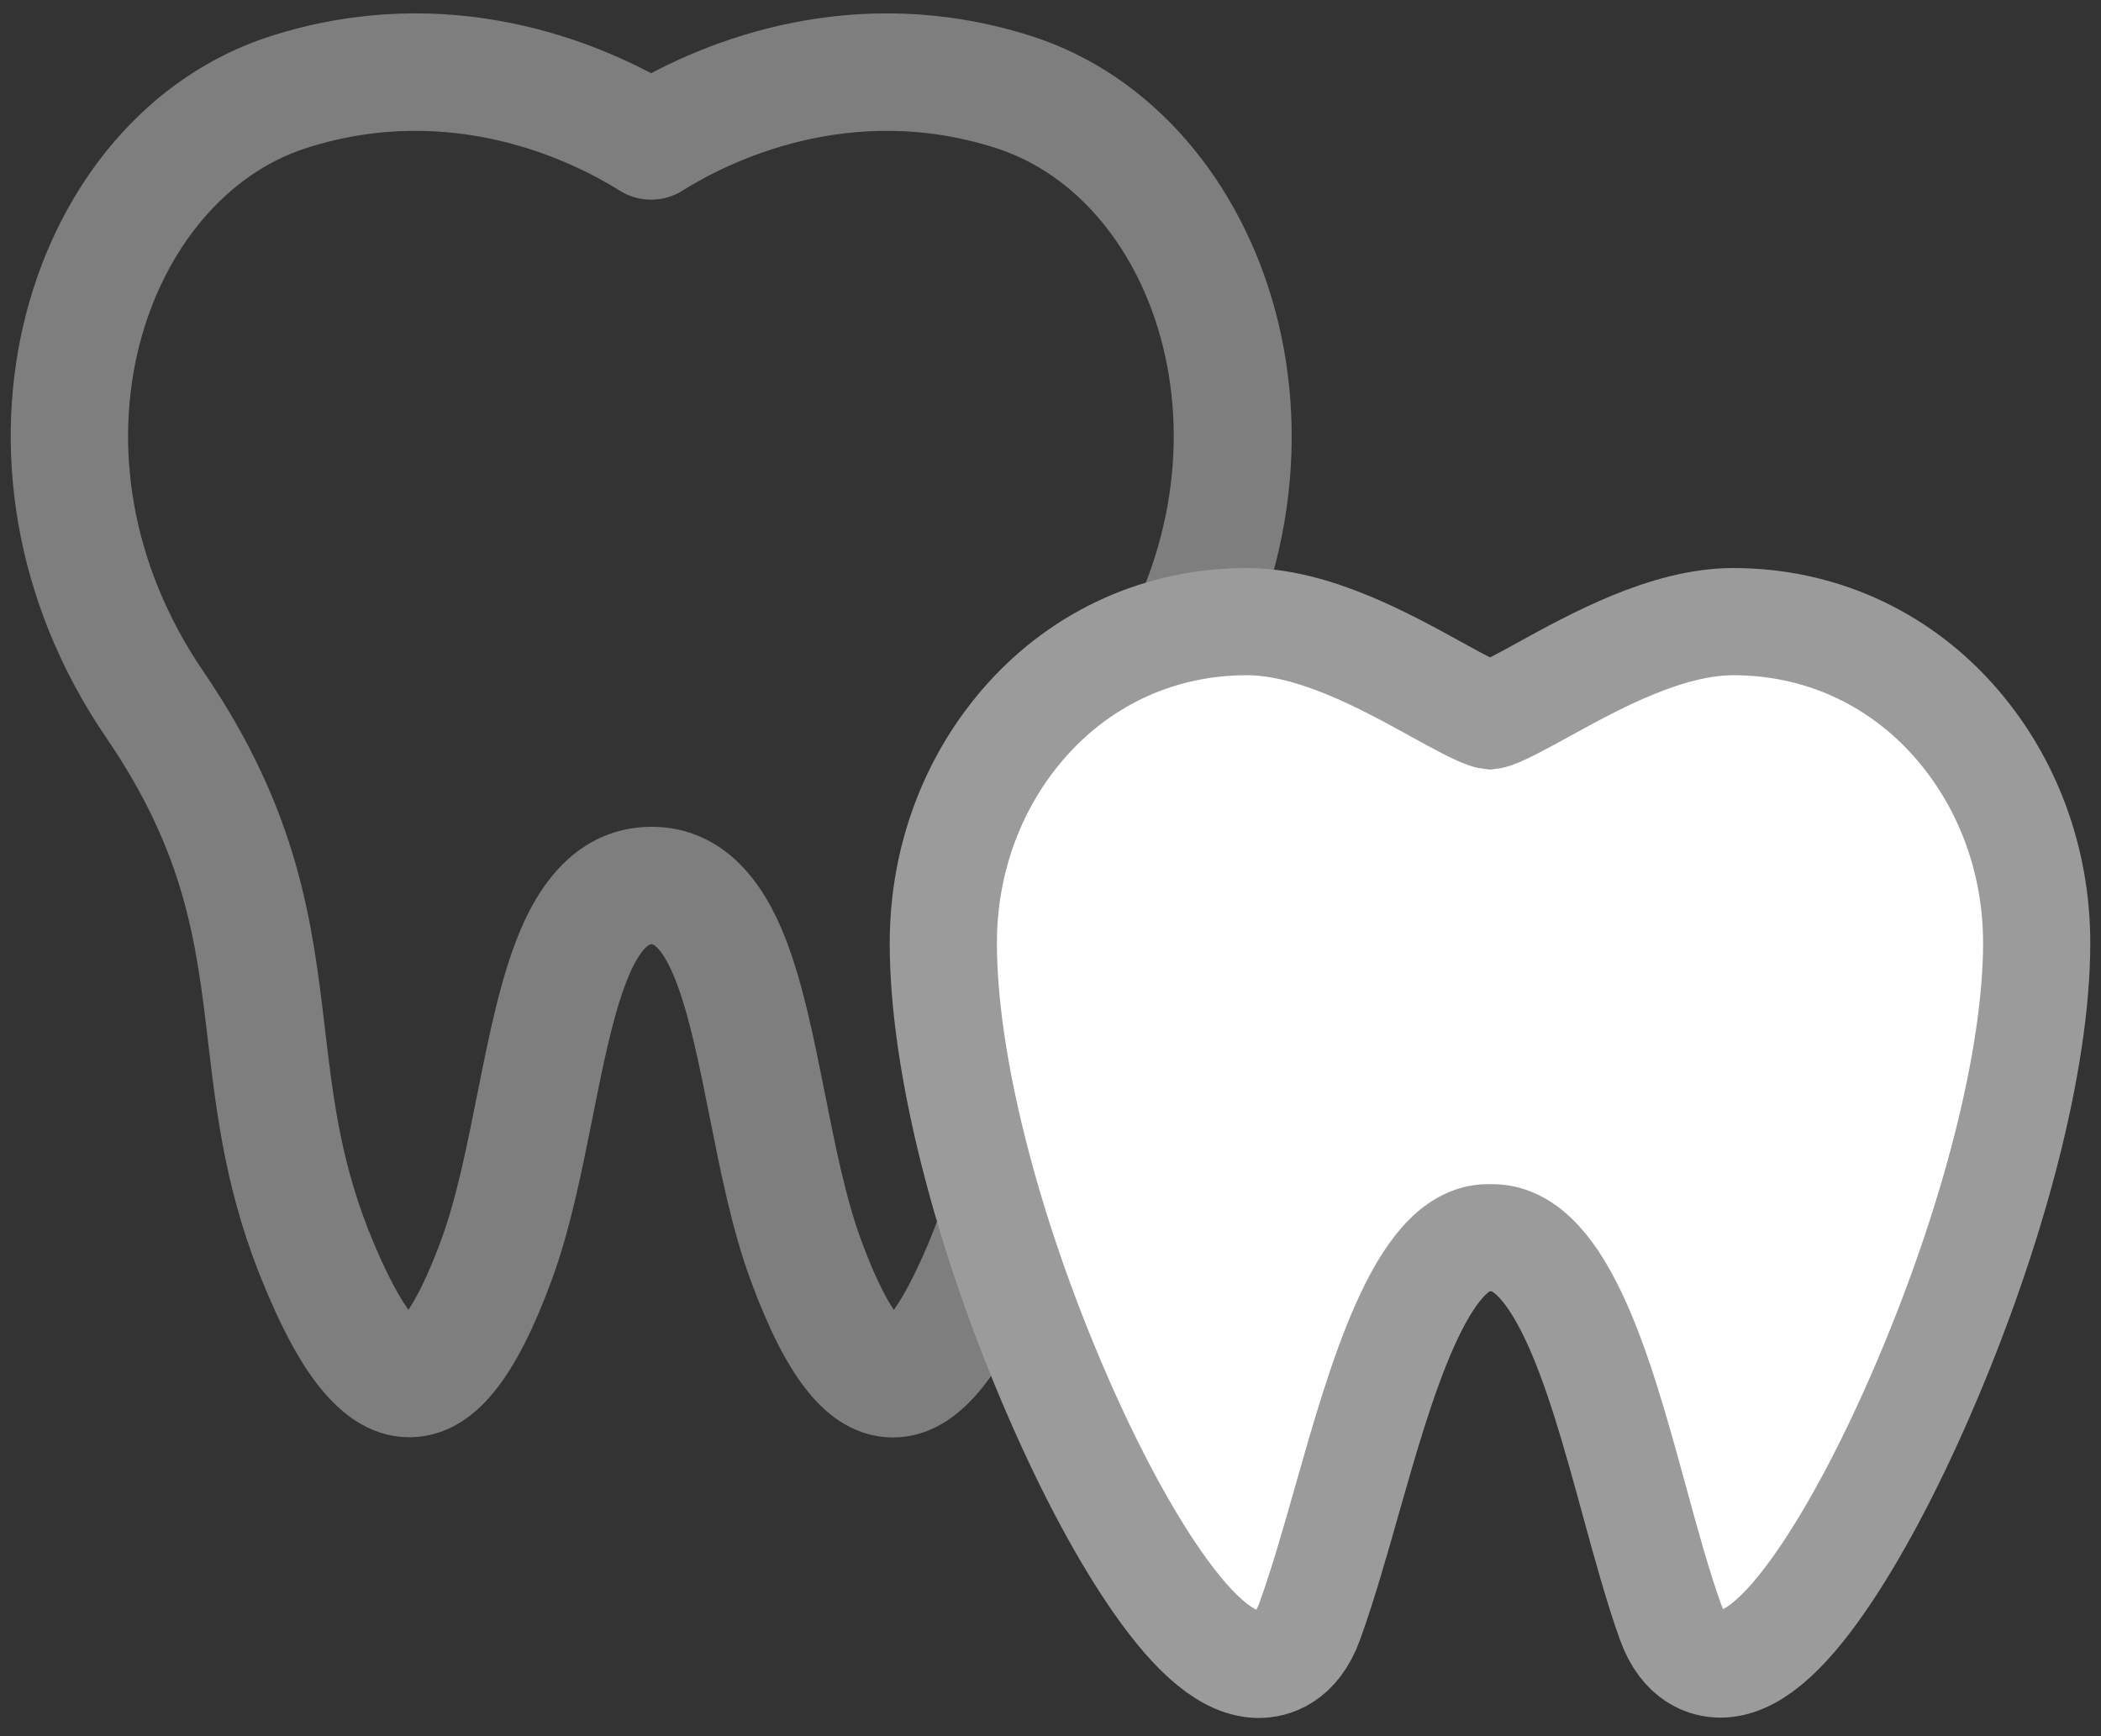 <svg xmlns="http://www.w3.org/2000/svg" width="98" height="81" viewBox="0 0 98 81">
    <rect x="0" y="0" width="98" height="81" fill="#333333" stroke="none"/>
    <g fill="none" fill-rule="evenodd">
        <path stroke="#979797" stroke-width="3" d="M52.5 32.166c-4.225 6.196-4.852 11.264-5.46 16.166-.422 3.407-.82 6.624-2.362 10.274-1.828 4.328-2.888 4.475-3.022 4.475h-.004c-.048-.001-1.191-.081-2.905-4.742-.747-2.033-1.25-4.561-1.737-7.006-.546-2.744-1.062-5.337-1.912-7.36-1.089-2.589-2.67-3.901-4.701-3.901h-.035c-2.04.014-3.627 1.337-4.717 3.93-.85 2.023-1.366 4.607-1.912 7.343-.486 2.438-.989 4.958-1.737 6.994-1.71 4.651-2.856 4.731-2.904 4.732-.111.002-1.184-.1-3.028-4.465-1.616-3.827-1.997-7.05-2.4-10.462-.565-4.78-1.15-9.722-5.412-15.966C.792 21.246 5.288 8.21 13.84 5.475c7.437-2.379 13.575.71 15.869 2.15.404.253.918.254 1.323 0 2.294-1.439 8.434-4.528 15.869-2.15 8.722 2.788 12.907 15.967 5.597 26.69zM47.66 3.115C39.868.623 33.357 3.41 30.371 5.13 27.386 3.41 20.875.623 13.081 3.115c-10.32 3.301-15.16 18.33-6.884 30.457 3.92 5.743 4.444 10.172 4.999 14.862.405 3.433.825 6.983 2.578 11.134 1.178 2.79 2.844 5.981 5.309 5.981h.067c1.982-.047 3.58-2.008 5.179-6.357.815-2.217 1.336-4.833 1.841-7.363.909-4.554 1.849-9.263 4.21-9.28h.013c2.335 0 3.273 4.711 4.18 9.266.505 2.538 1.027 5.163 1.841 7.377 1.602 4.356 3.199 6.32 5.179 6.366l.067.001c2.46 0 4.128-3.197 5.309-5.992 1.674-3.966 2.113-7.507 2.537-10.932.598-4.821 1.162-9.375 5.048-15.076 8.373-12.283 3.254-27.2-6.894-30.444z" opacity=".755"/>
        <path fill="#FFF" stroke="#9B9B9B" stroke-width="5" d="M91.098 33.58C93.614 36.39 95 40.088 95 43.994c0 5.417-2.019 13.293-5.4 21.067-1.508 3.464-3.105 6.458-4.618 8.658-1.81 2.632-3.359 3.911-4.734 3.911-.609 0-1.719-.259-2.337-1.986-.592-1.66-1.12-3.587-1.678-5.629-.845-3.087-1.718-6.277-2.866-8.675-1.159-2.42-2.392-3.597-3.769-3.597h-.196c-3.098 0-5.021 6.775-6.567 12.219-.585 2.057-1.136 3.996-1.748 5.686-.63 1.738-1.754 1.998-2.368 1.998-1.382 0-2.932-1.26-4.738-3.852-1.518-2.178-3.111-5.143-4.608-8.574C46.01 57.51 44 49.573 44 43.994c0-3.906 1.385-7.604 3.901-10.414 2.645-2.954 6.285-4.58 10.25-4.58 3.12 0 6.457 1.842 8.894 3.186.887.49 2.097 1.157 2.455 1.2.359-.043 1.575-.713 2.464-1.202C74.407 30.84 77.75 29 80.85 29c3.964 0 7.604 1.626 10.248 4.58z"/>
    </g>
</svg>
